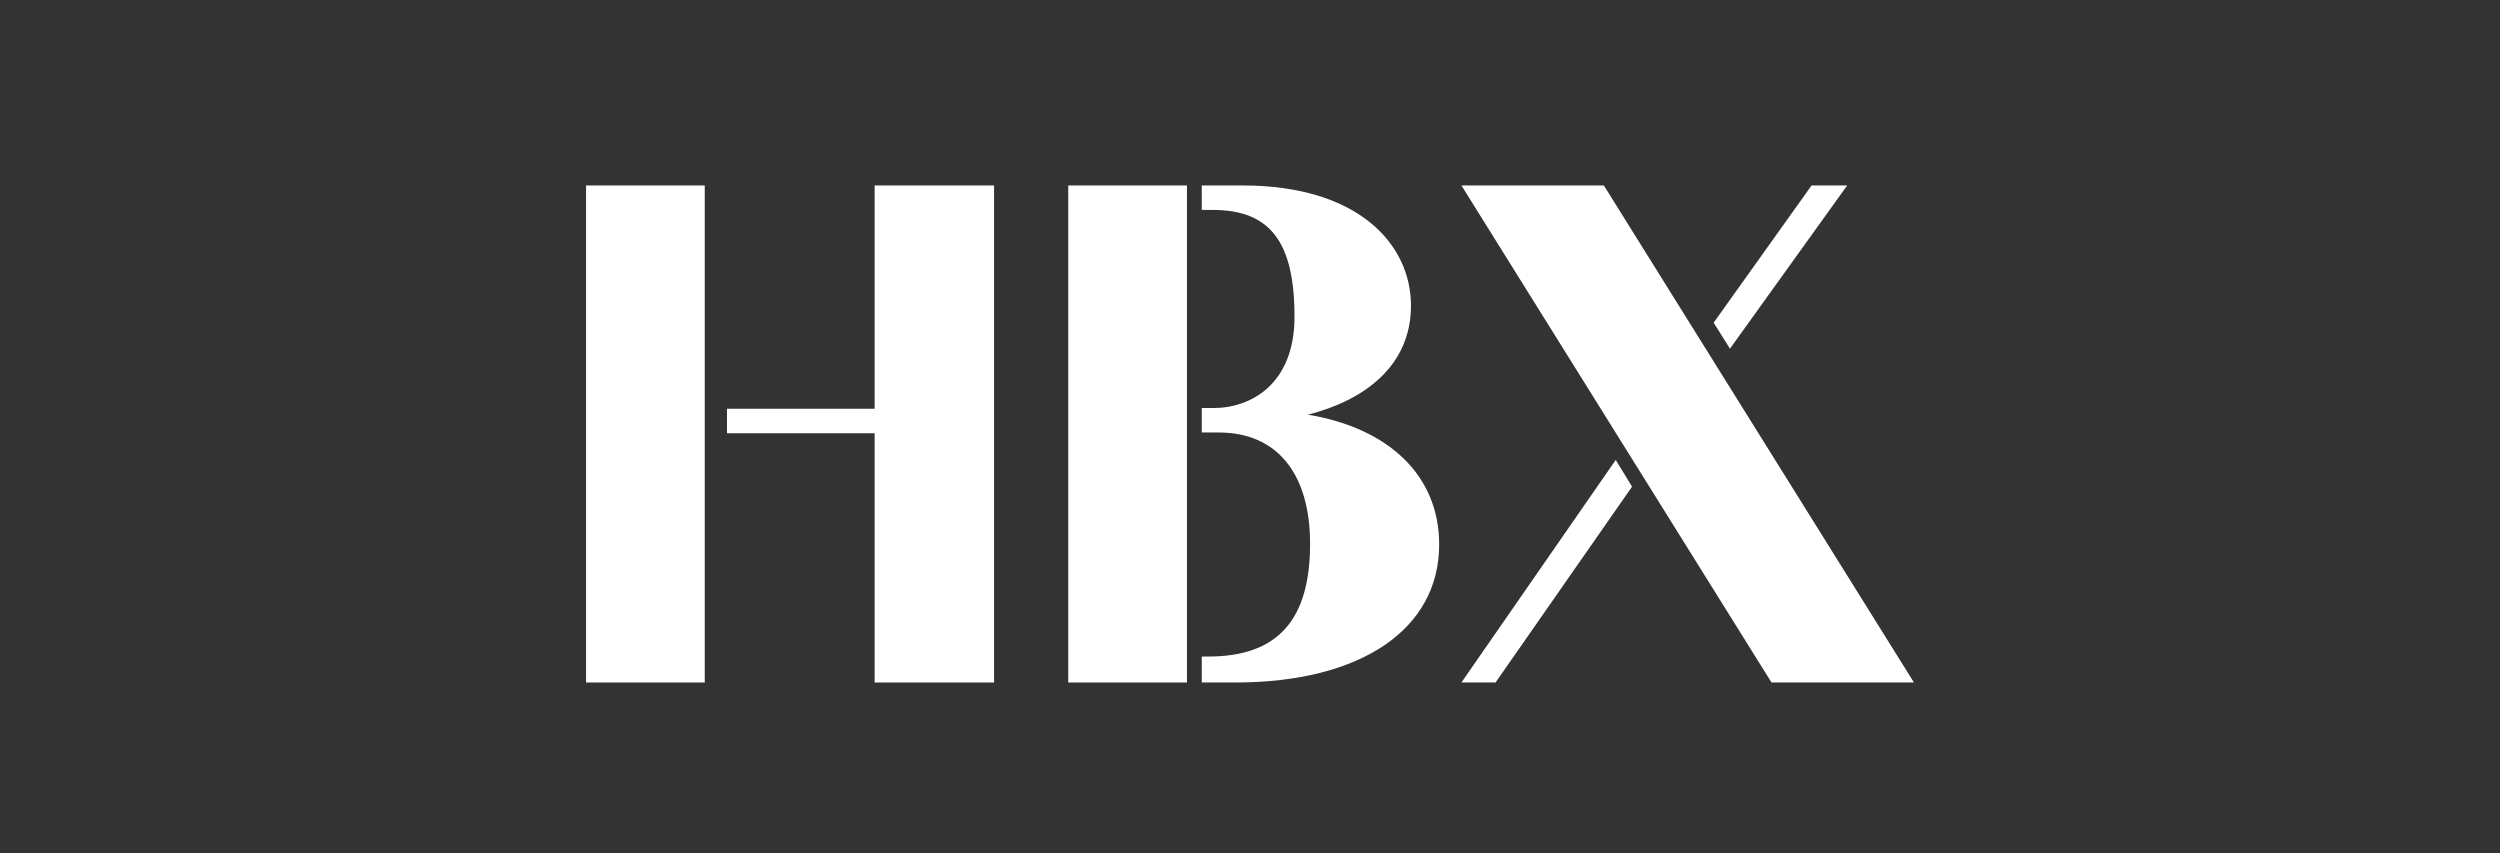 <?xml version="1.0" encoding="utf-8"?>
<!-- Generator: Adobe Illustrator 22.1.0, SVG Export Plug-In . SVG Version: 6.00 Build 0)  -->
<svg version="1.1" id="Layer_1" xmlns="http://www.w3.org/2000/svg" xmlns:xlink="http://www.w3.org/1999/xlink" x="0px" y="0px"
	 viewBox="0 0 337 115" style="enable-background:new 0 0 337 115;" xml:space="preserve">
<rect x="0" y="0" width="337" height="115" fill="#333333" stroke="none"/>
<style type="text/css">
	.st0{fill:#FFFFFF;}
</style>
<title>hbx-logo</title>
<desc>Created with Sketch.</desc>
<g id="Page-1">
	<g id="hbx-logo">
		<g transform="translate(79, 25)">
			<rect id="_Path_" x="65" class="st0" width="16" height="67"/>
			<path id="_Path_2" class="st0" d="M97.3,30.9c7.5-1.9,13.9-6.5,13.9-14.7S104.2,0,88.5,0H83v3.3h1.5c7.7,0,11,4.3,11,14.4
				c0,9.1-5.9,12.3-10.9,12.3H83v3.3h2.3c7.8,0,12.3,5.5,12.3,15c0,10.3-4.4,15.2-13.7,15.2H83V67h4.5c17,0,27.5-7.2,27.5-18.6
				C115,39.1,108.2,32.7,97.3,30.9z"/>
			<rect id="_Path_3" class="st0" width="16" height="67"/>
			<polygon id="_Path_4" class="st0" points="38.9,30.1 19,30.1 19,33.4 38.9,33.4 38.9,67 55,67 55,0 38.9,0 			"/>
			<polygon id="_Path_5" class="st0" points="170,0 165.2,0 152,18.5 154.2,22 			"/>
			<polygon id="_Path_6" class="st0" points="118,67 122.6,67 141,40.6 138.8,37 			"/>
			<polygon id="_Path_7" class="st0" points="137.2,0 118,0 159.8,67 179,67 			"/>
		</g>
	</g>
</g>
</svg>
